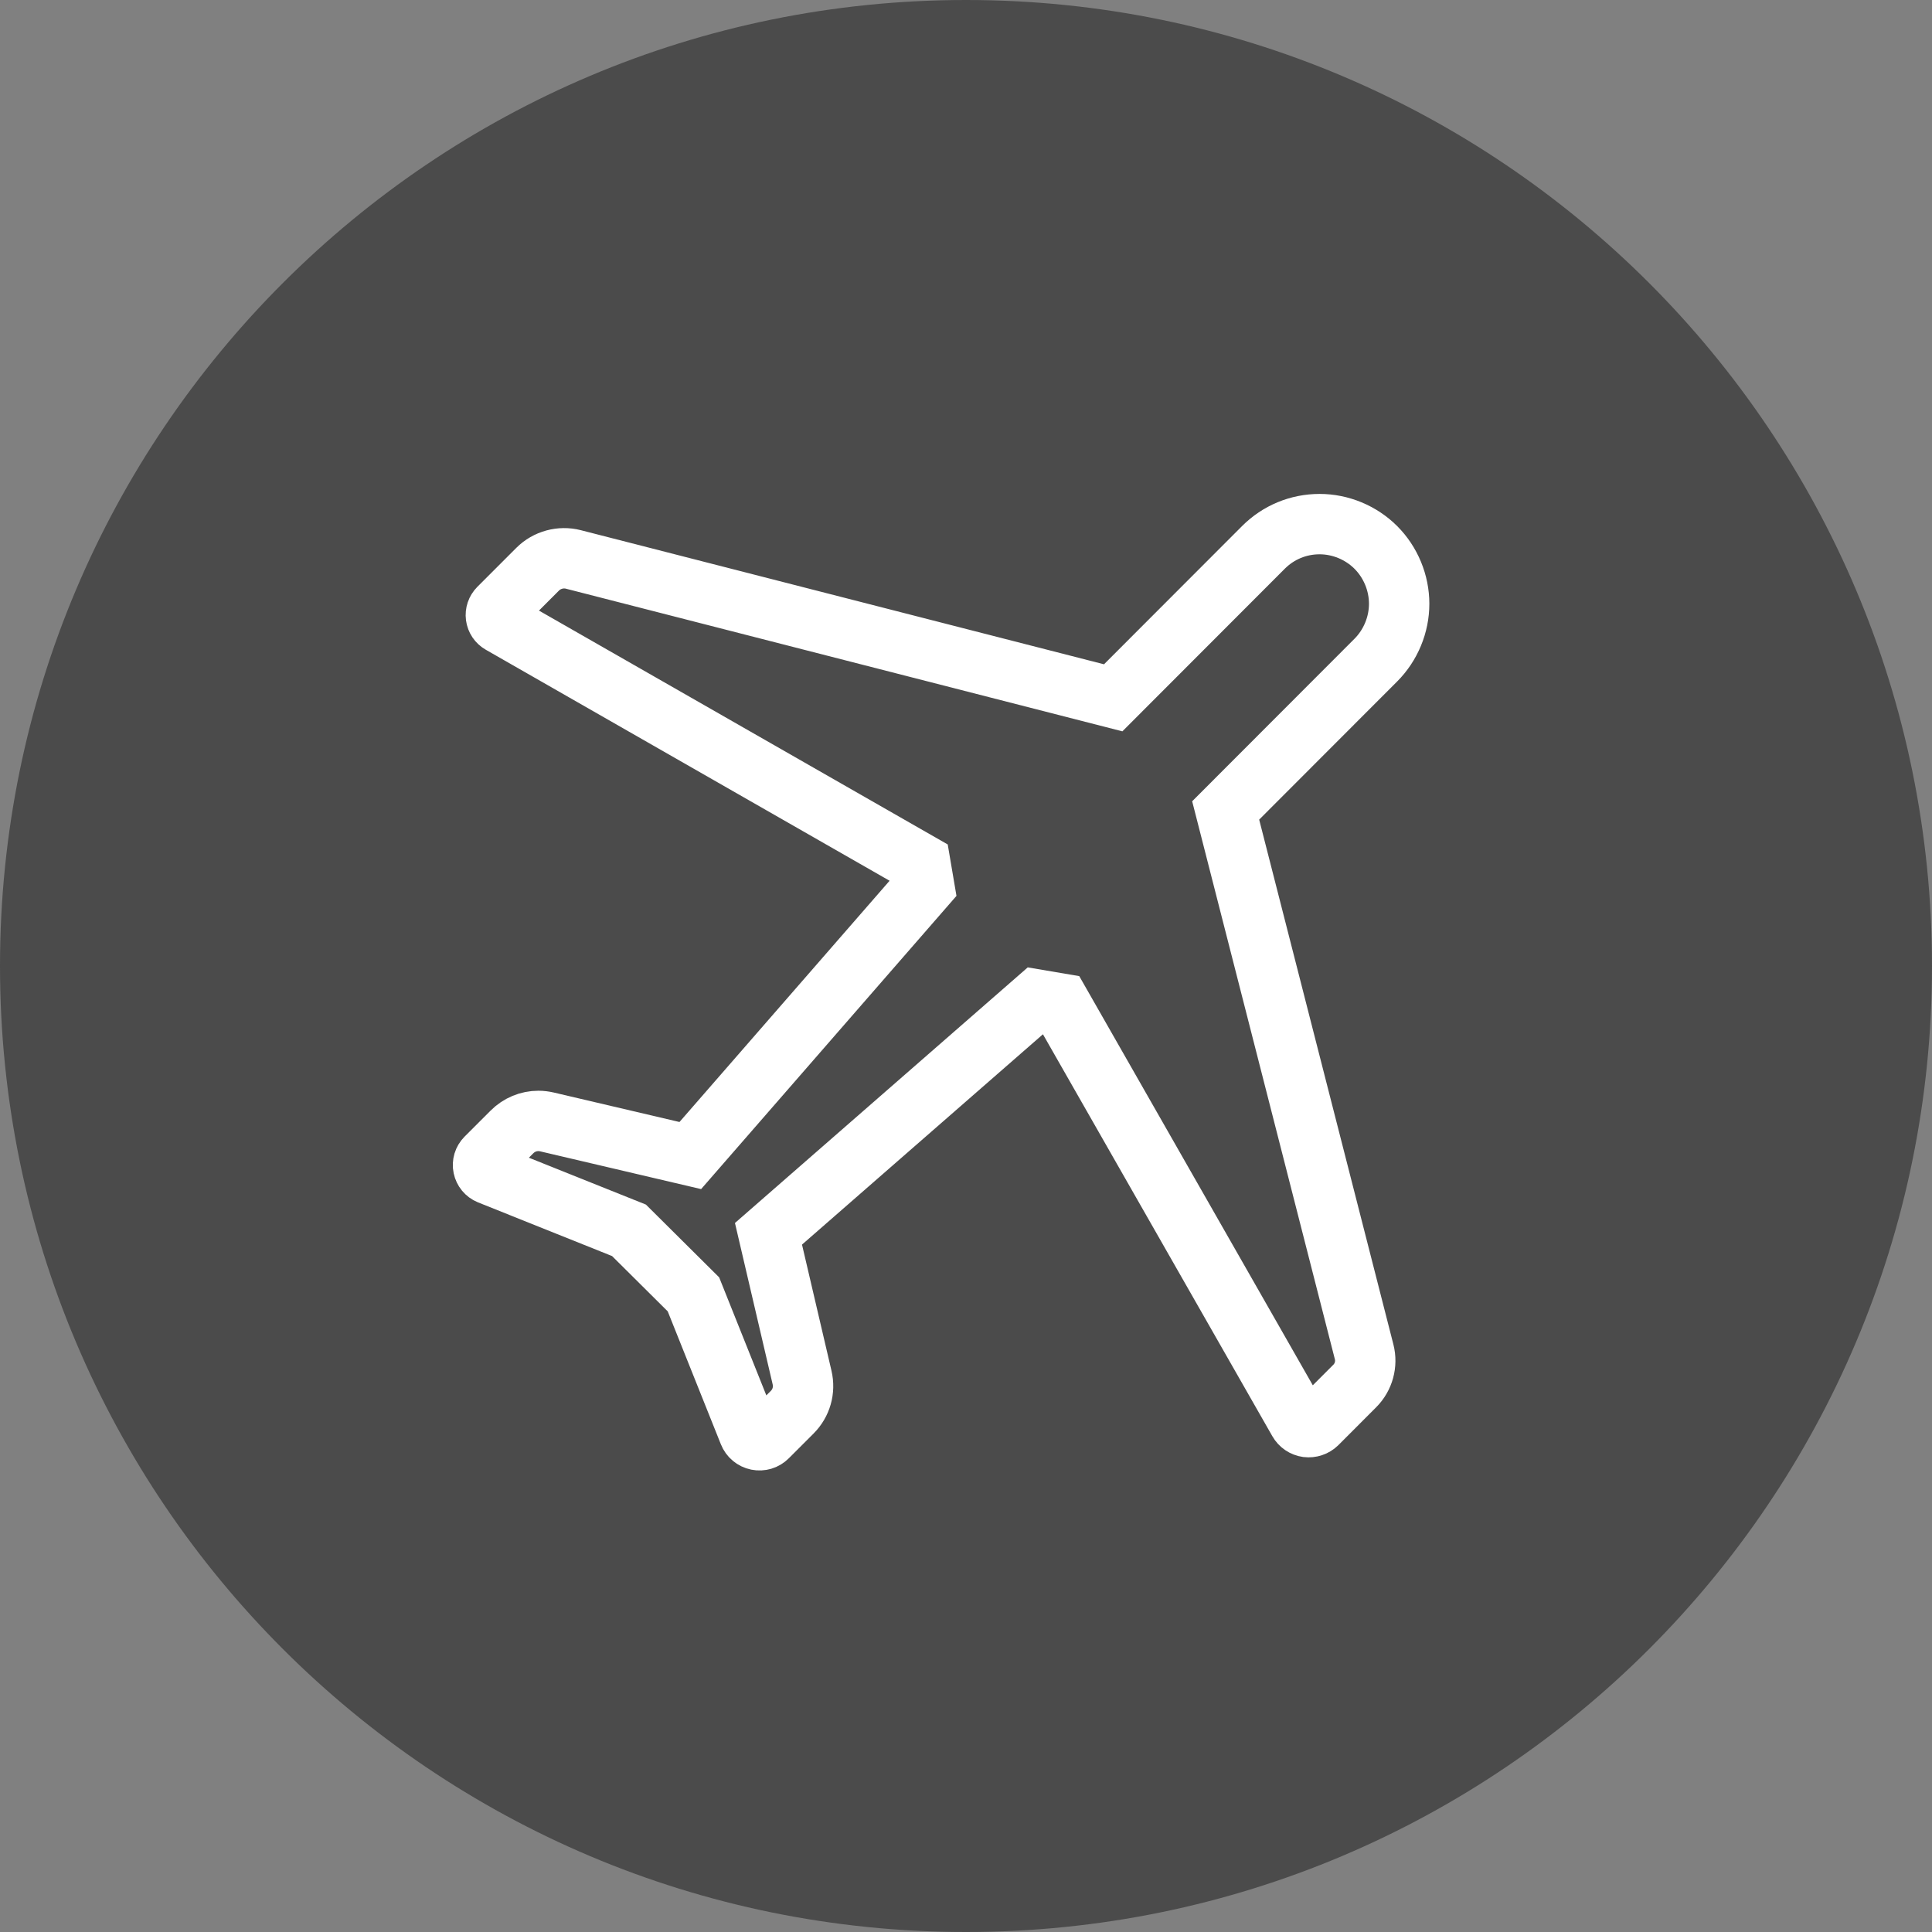 <svg width="64" height="64" viewBox="0 0 64 64" fill="none" xmlns="http://www.w3.org/2000/svg">
<rect x="0" y="0" width="64" height="64" fill="#808080" stroke="none"/>
<g id="plane-icon">
<path id="oval" fill-rule="evenodd" clip-rule="evenodd" d="M32 64C49.673 64 64 49.673 64 32C64 14.327 49.673 0 32 0C14.327 0 0 14.327 0 32C0 49.673 14.327 64 32 64Z" fill="#4B4B4B"/>
<g id="Plane">
<path id="Plane_2" fill-rule="evenodd" clip-rule="evenodd" d="M45.189 44.783C45.292 45.185 45.174 45.616 44.881 45.91L43.63 47.163C43.544 47.248 43.419 47.289 43.302 47.274C43.182 47.257 43.077 47.186 43.017 47.081L35.118 33.242L34.346 33.111L25.457 40.871L26.57 45.635C26.667 46.05 26.545 46.478 26.244 46.78L25.423 47.601C25.334 47.691 25.209 47.728 25.082 47.703C24.958 47.677 24.856 47.592 24.809 47.474L22.971 42.877L20.836 40.756L16.207 38.902C16.104 38.86 16.03 38.77 16.007 38.66C15.984 38.551 16.018 38.439 16.098 38.358L16.957 37.499C17.194 37.261 17.508 37.132 17.834 37.132C17.929 37.132 18.026 37.144 18.121 37.166L22.867 38.279L30.619 29.378L30.488 28.607L16.587 20.654C16.499 20.604 16.442 20.518 16.428 20.417C16.415 20.319 16.449 20.219 16.519 20.148L17.81 18.856C18.118 18.548 18.573 18.424 18.993 18.532L36.876 23.116L41.852 18.134C42.349 17.636 43.01 17.362 43.714 17.362C44.407 17.362 45.086 17.644 45.577 18.135C46.067 18.626 46.349 19.306 46.349 20.001C46.349 20.695 46.067 21.375 45.577 21.866L40.602 26.847L45.189 44.783Z" stroke="white" stroke-width="2"/>
</g>
</g>
</svg>
